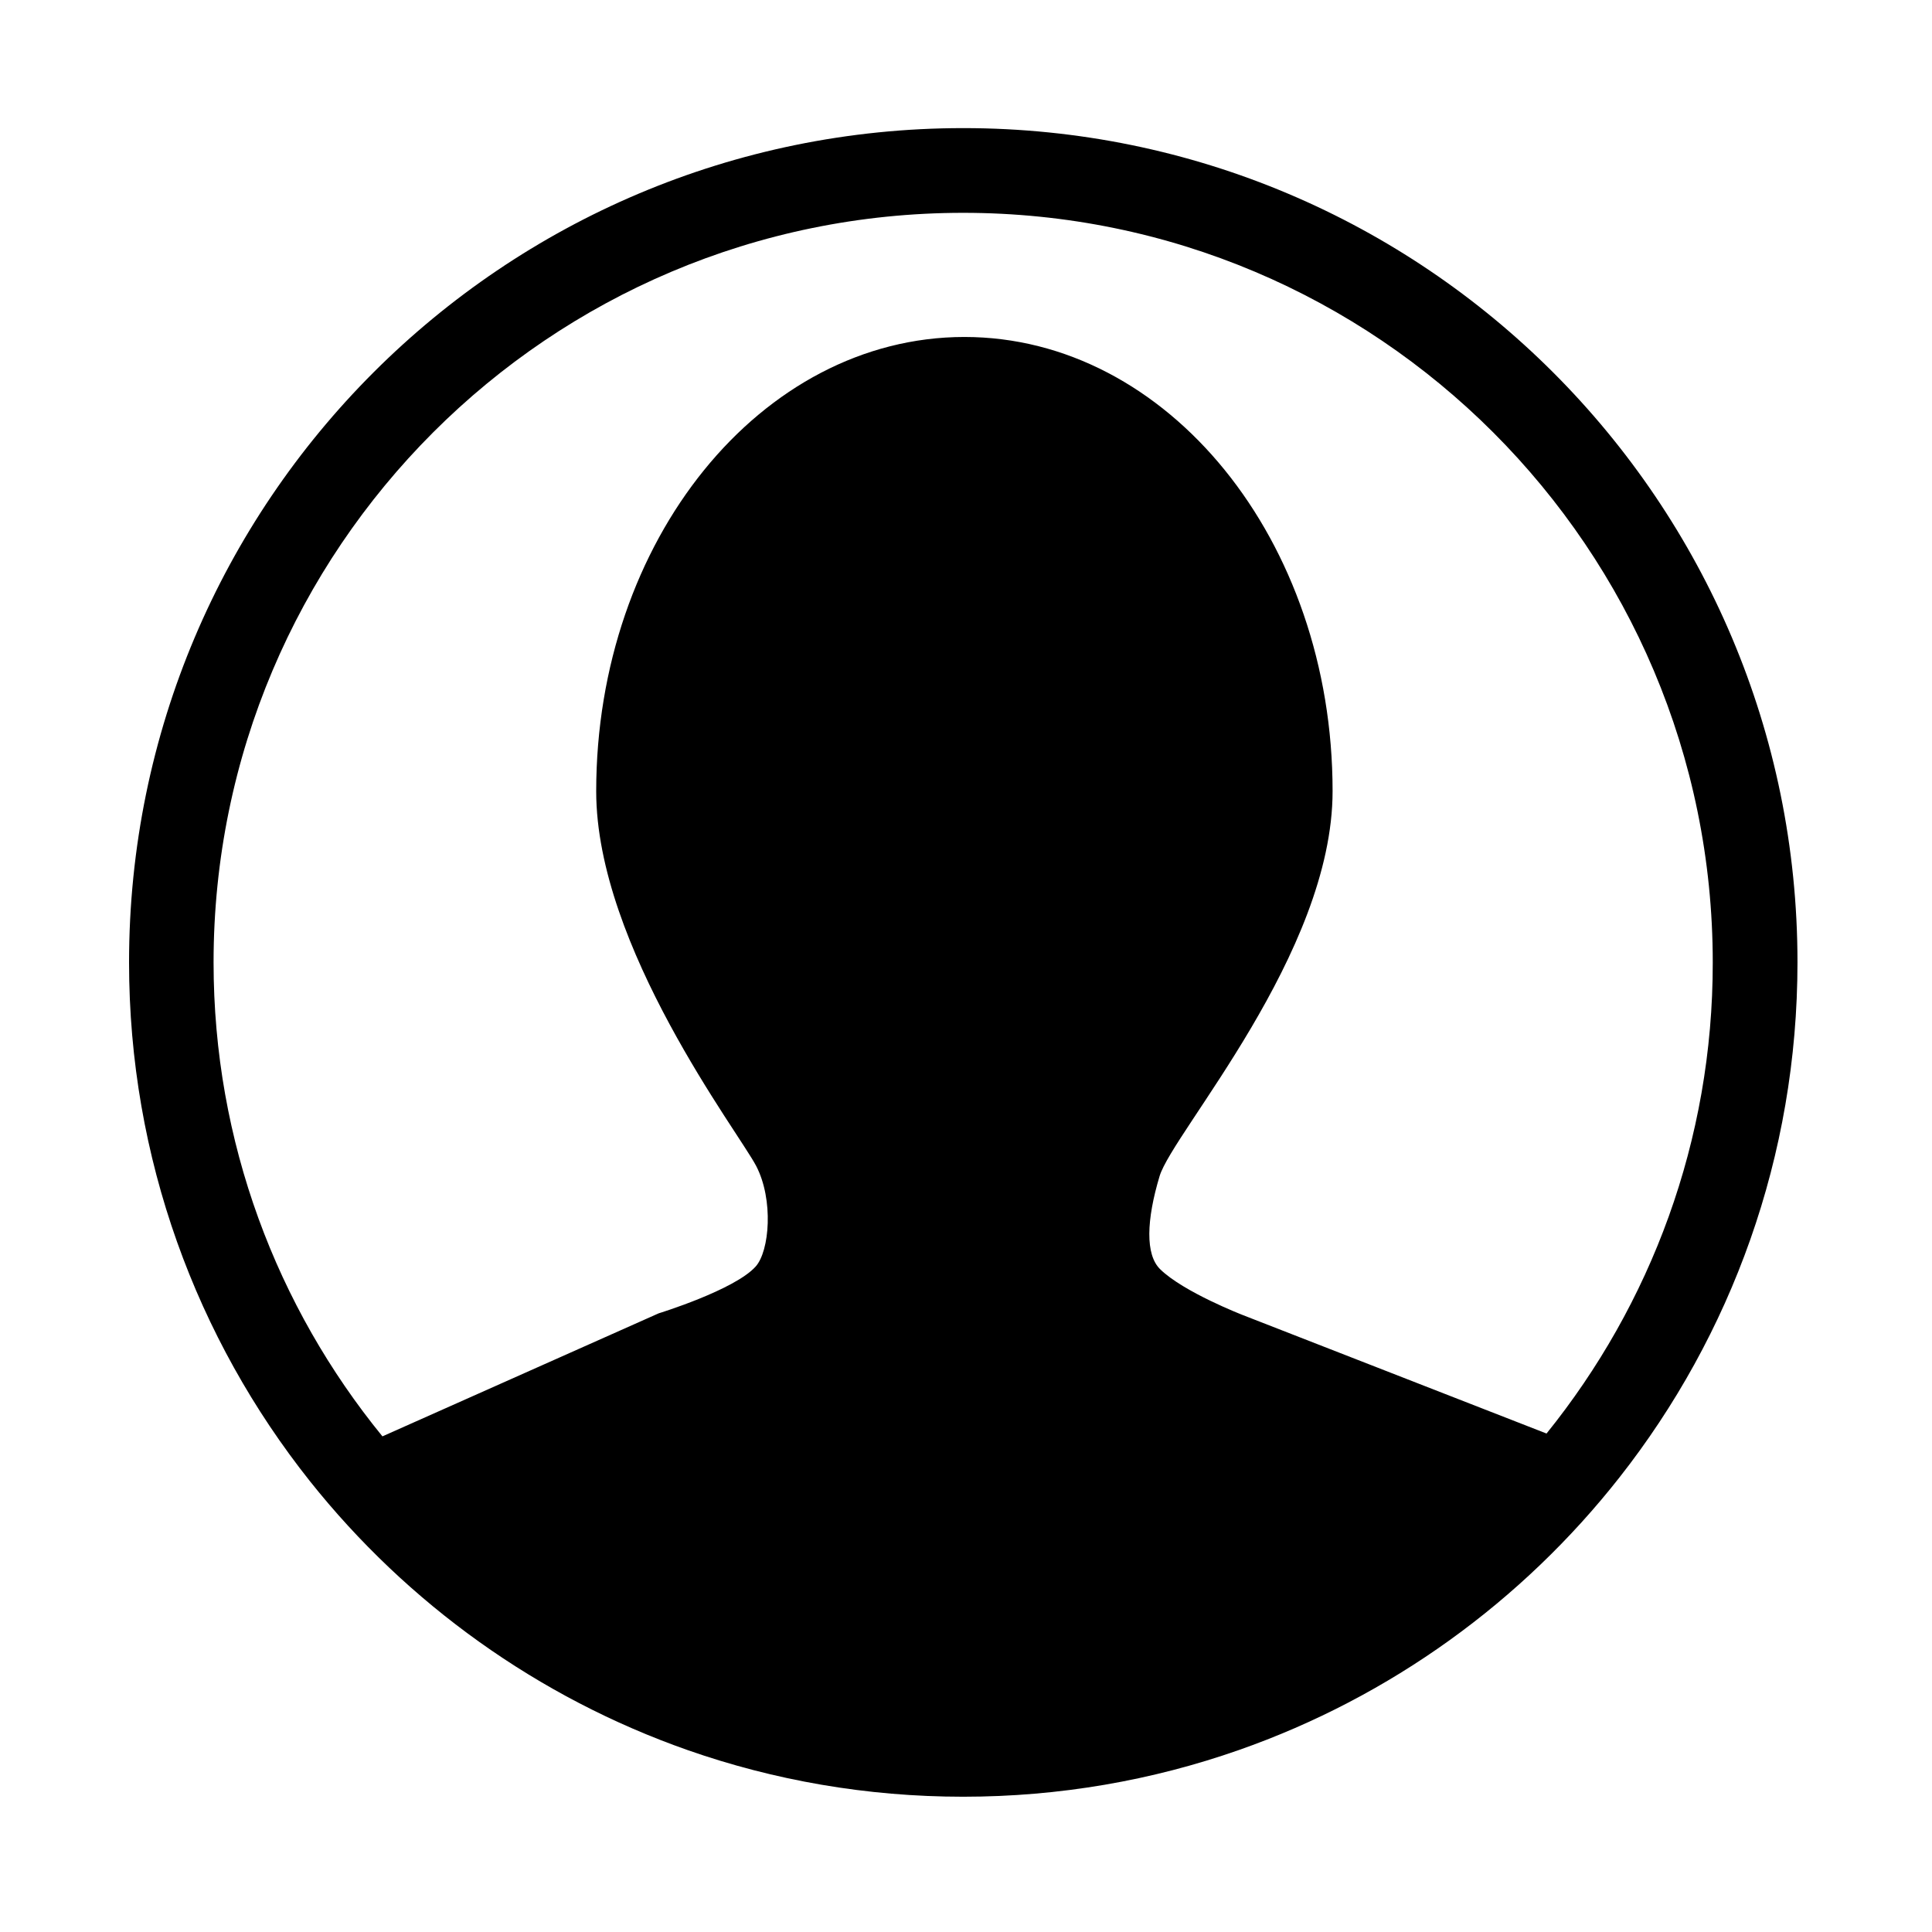 <?xml version="1.0" standalone="no"?><!DOCTYPE svg PUBLIC "-//W3C//DTD SVG 1.1//EN" "http://www.w3.org/Graphics/SVG/1.1/DTD/svg11.dtd"><svg t="1668915046284" class="icon" viewBox="0 0 1024 1024" version="1.1" xmlns="http://www.w3.org/2000/svg" p-id="2736" xmlns:xlink="http://www.w3.org/1999/xlink" width="200" height="200"><path d="M510.6 67.9c-244.2 0-442.2 198-442.2 442.2 0 103.9 35.9 199.5 95.9 275 51.5 64.7 120.7 114.6 200.2 142.5 45.7 16 94.8 24.7 146 24.7s100.3-8.7 146-24.7C737 899.4 806.8 848.7 858.4 783c59.1-75.2 94.3-170 94.3-273 0-244.1-197.9-442.1-442.1-442.1z m309.1 691.9l-161-62.8s-31.5-12.2-43.8-24.3c-7.9-7.7-7.3-26-0.3-49.3 7-23.3 91.7-118.1 91.7-204.1 0-132.9-87.4-240.7-195.2-240.7-107.7 0.1-195.1 107.8-195.1 240.8 0 82.4 75.5 180.7 84.8 198.6 9.3 17.9 7.1 45.1-0.3 53.3-11.1 12.4-51.4 24.8-51.4 24.8l-146.4 65.2c-55.9-68.5-89.5-155.9-89.5-251.2 0-219.4 177.9-397.3 397.3-397.3s397.3 177.9 397.3 397.3c0.1 94.6-33 181.4-88.1 249.7z" p-id="2737"></path></svg>